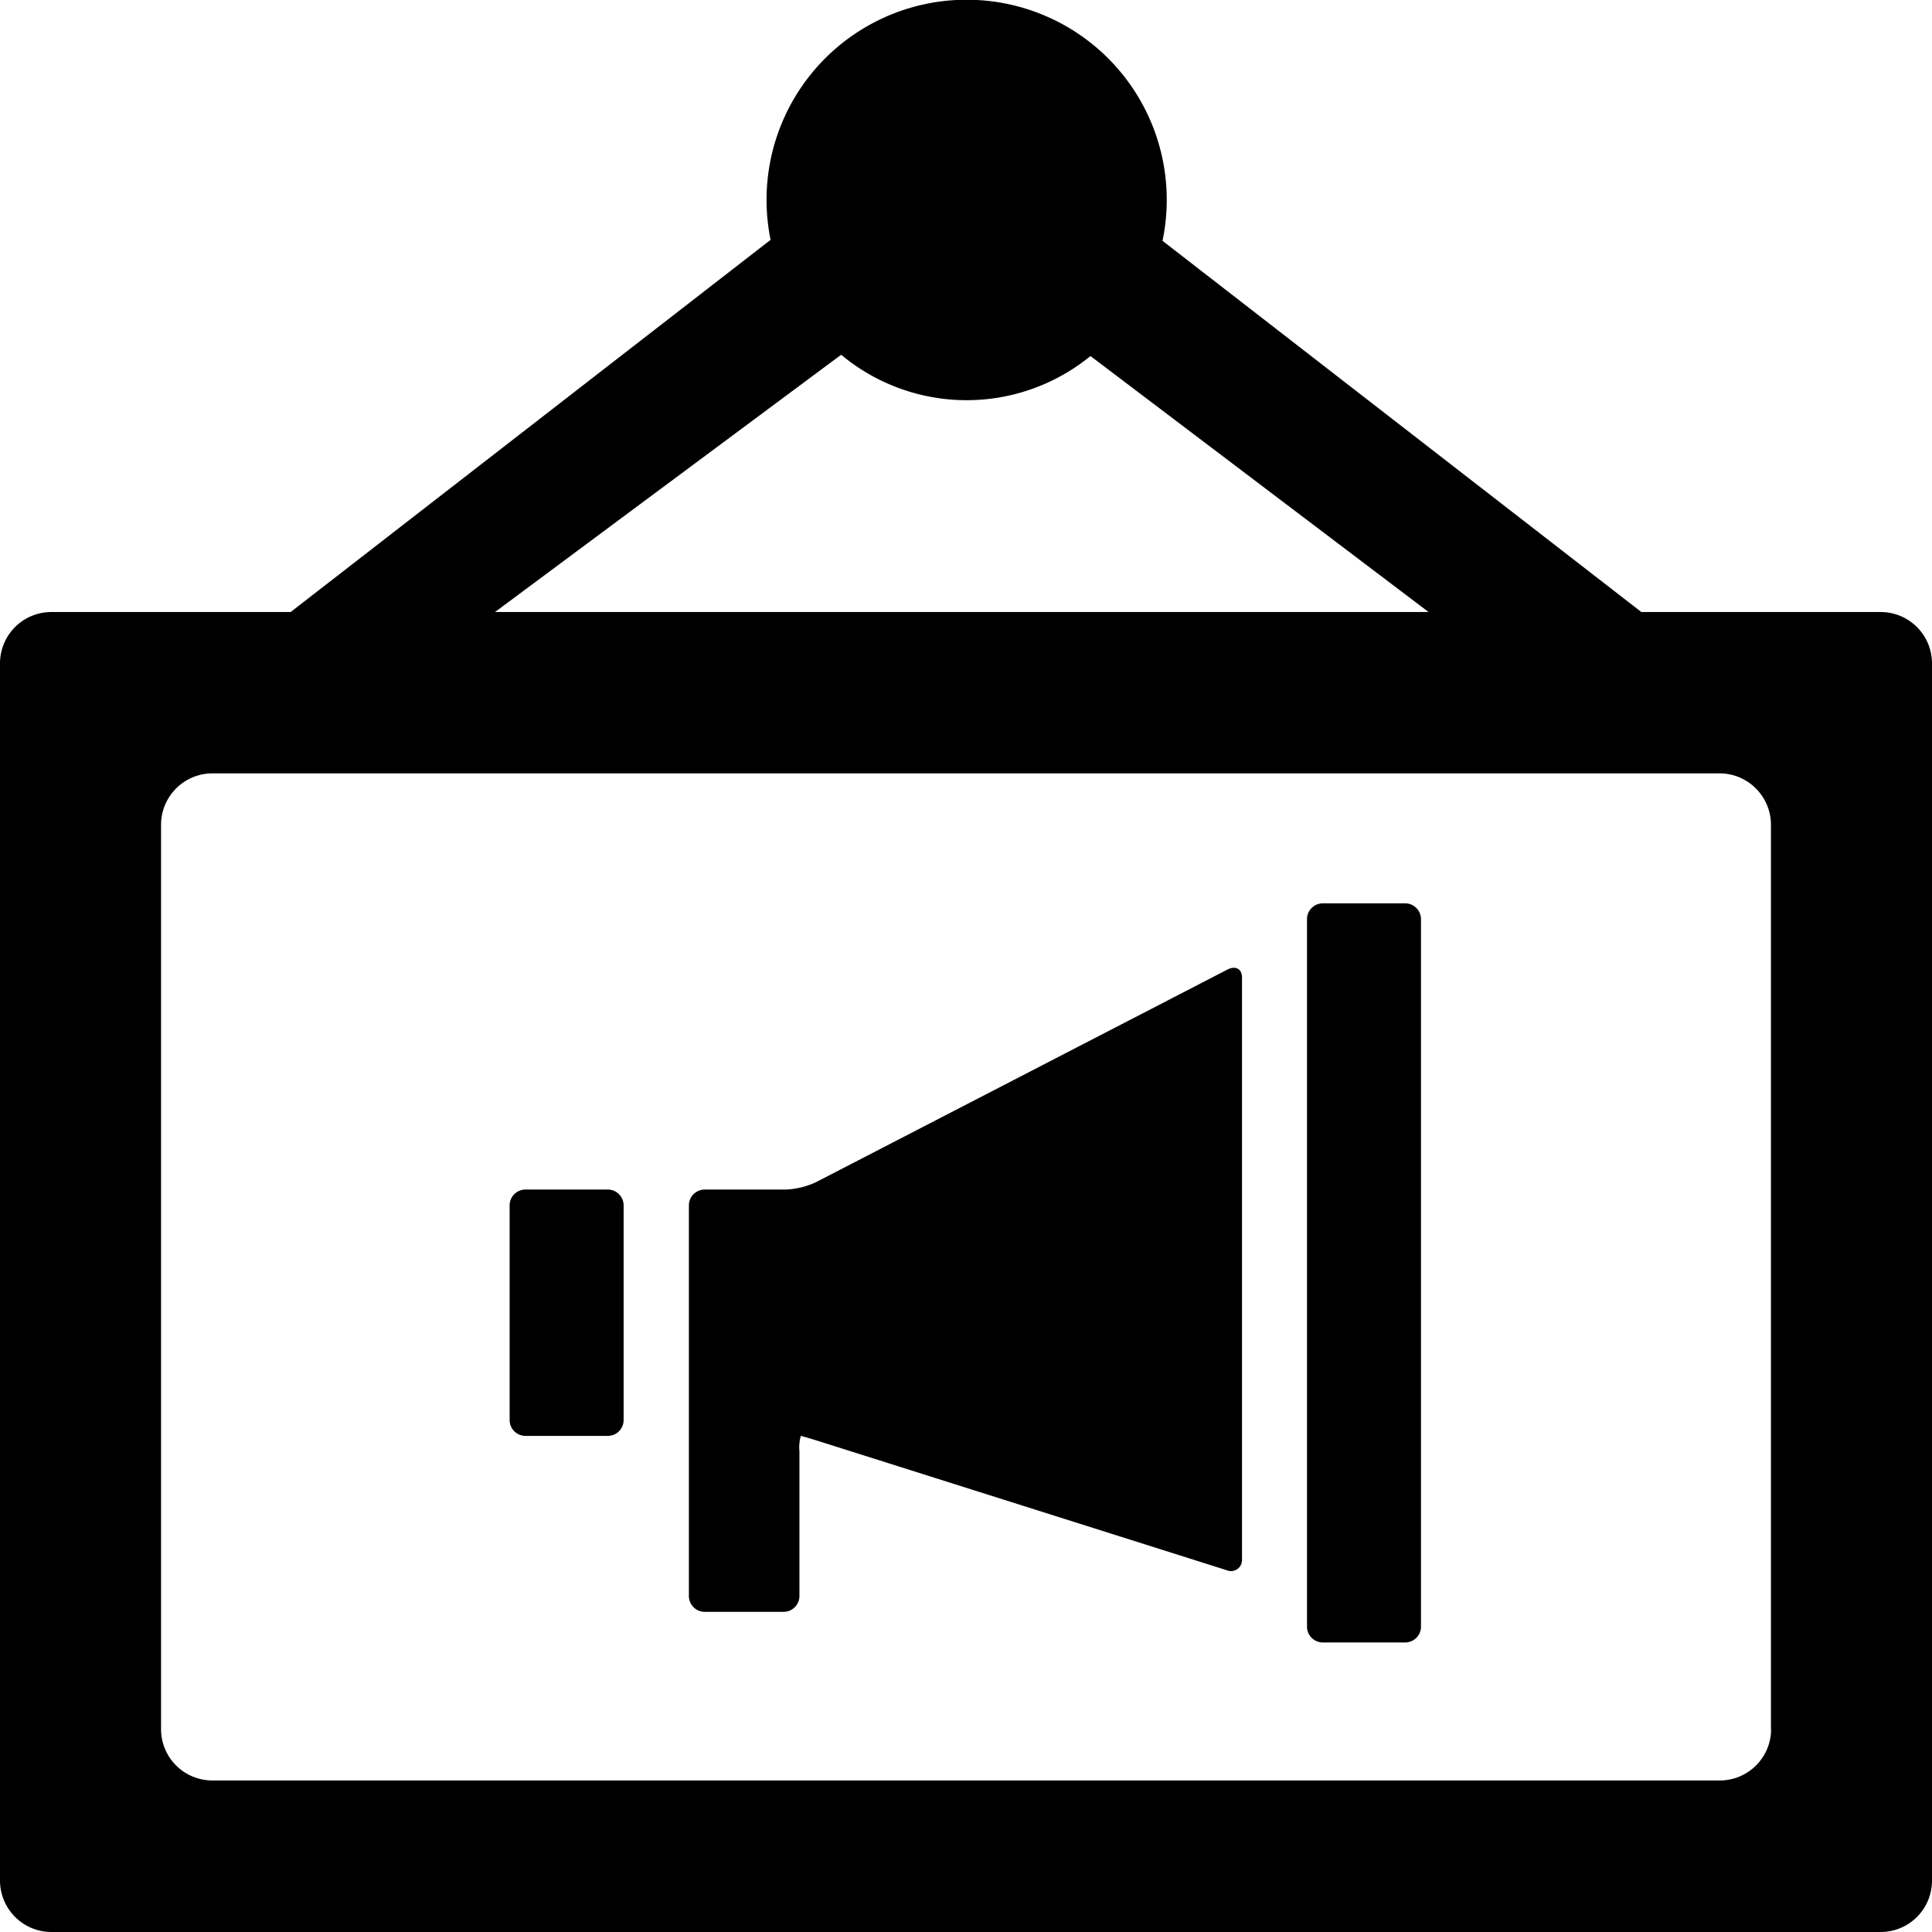 <svg data-tags="retail,in store event" xmlns="http://www.w3.org/2000/svg" viewBox="0 0 14 14"><path d="M4.4 8.62h-.59a.115.115 0 00-.117.111v1.562a.115.115 0 00.118.112h.59a.115.115 0 00.118-.112V8.731A.115.115 0 004.4 8.62zm4.496-1.595L5.914 8.566a.575.575 0 01-.222.054H5.11a.115.115 0 00-.118.111v2.837a.115.115 0 00.118.112h.565a.115.115 0 00.118-.112v-1.051a.309.309 0 01.01-.112c.004 0 .058.016.12.035l2.965.938A.08.08 0 009 11.301V7.083c0-.062-.047-.087-.103-.058zm1.284-.479h-.59a.115.115 0 00-.119.11v5.135a.115.115 0 00.118.111h.59a.115.115 0 00.118-.111V6.658a.115.115 0 00-.118-.112h.001z"/><path d="M13.628 4.435h-1.734l-3.47-2.69a1.45 1.45 0 10-2.84-.007L2.106 4.435H.372A.372.372 0 000 4.807v8.821A.373.373 0 00.372 14h13.256a.372.372 0 00.372-.372v-8.82a.372.372 0 00-.371-.373zM6.096 2.571a1.419 1.419 0 001.806.009l2.45 1.855H3.587l2.508-1.864zm6.738 9.959a.372.372 0 01-.372.372H1.54a.372.372 0 01-.373-.371V5.976a.373.373 0 01.373-.372h10.92a.373.373 0 01.373.372v6.554z"/></svg>